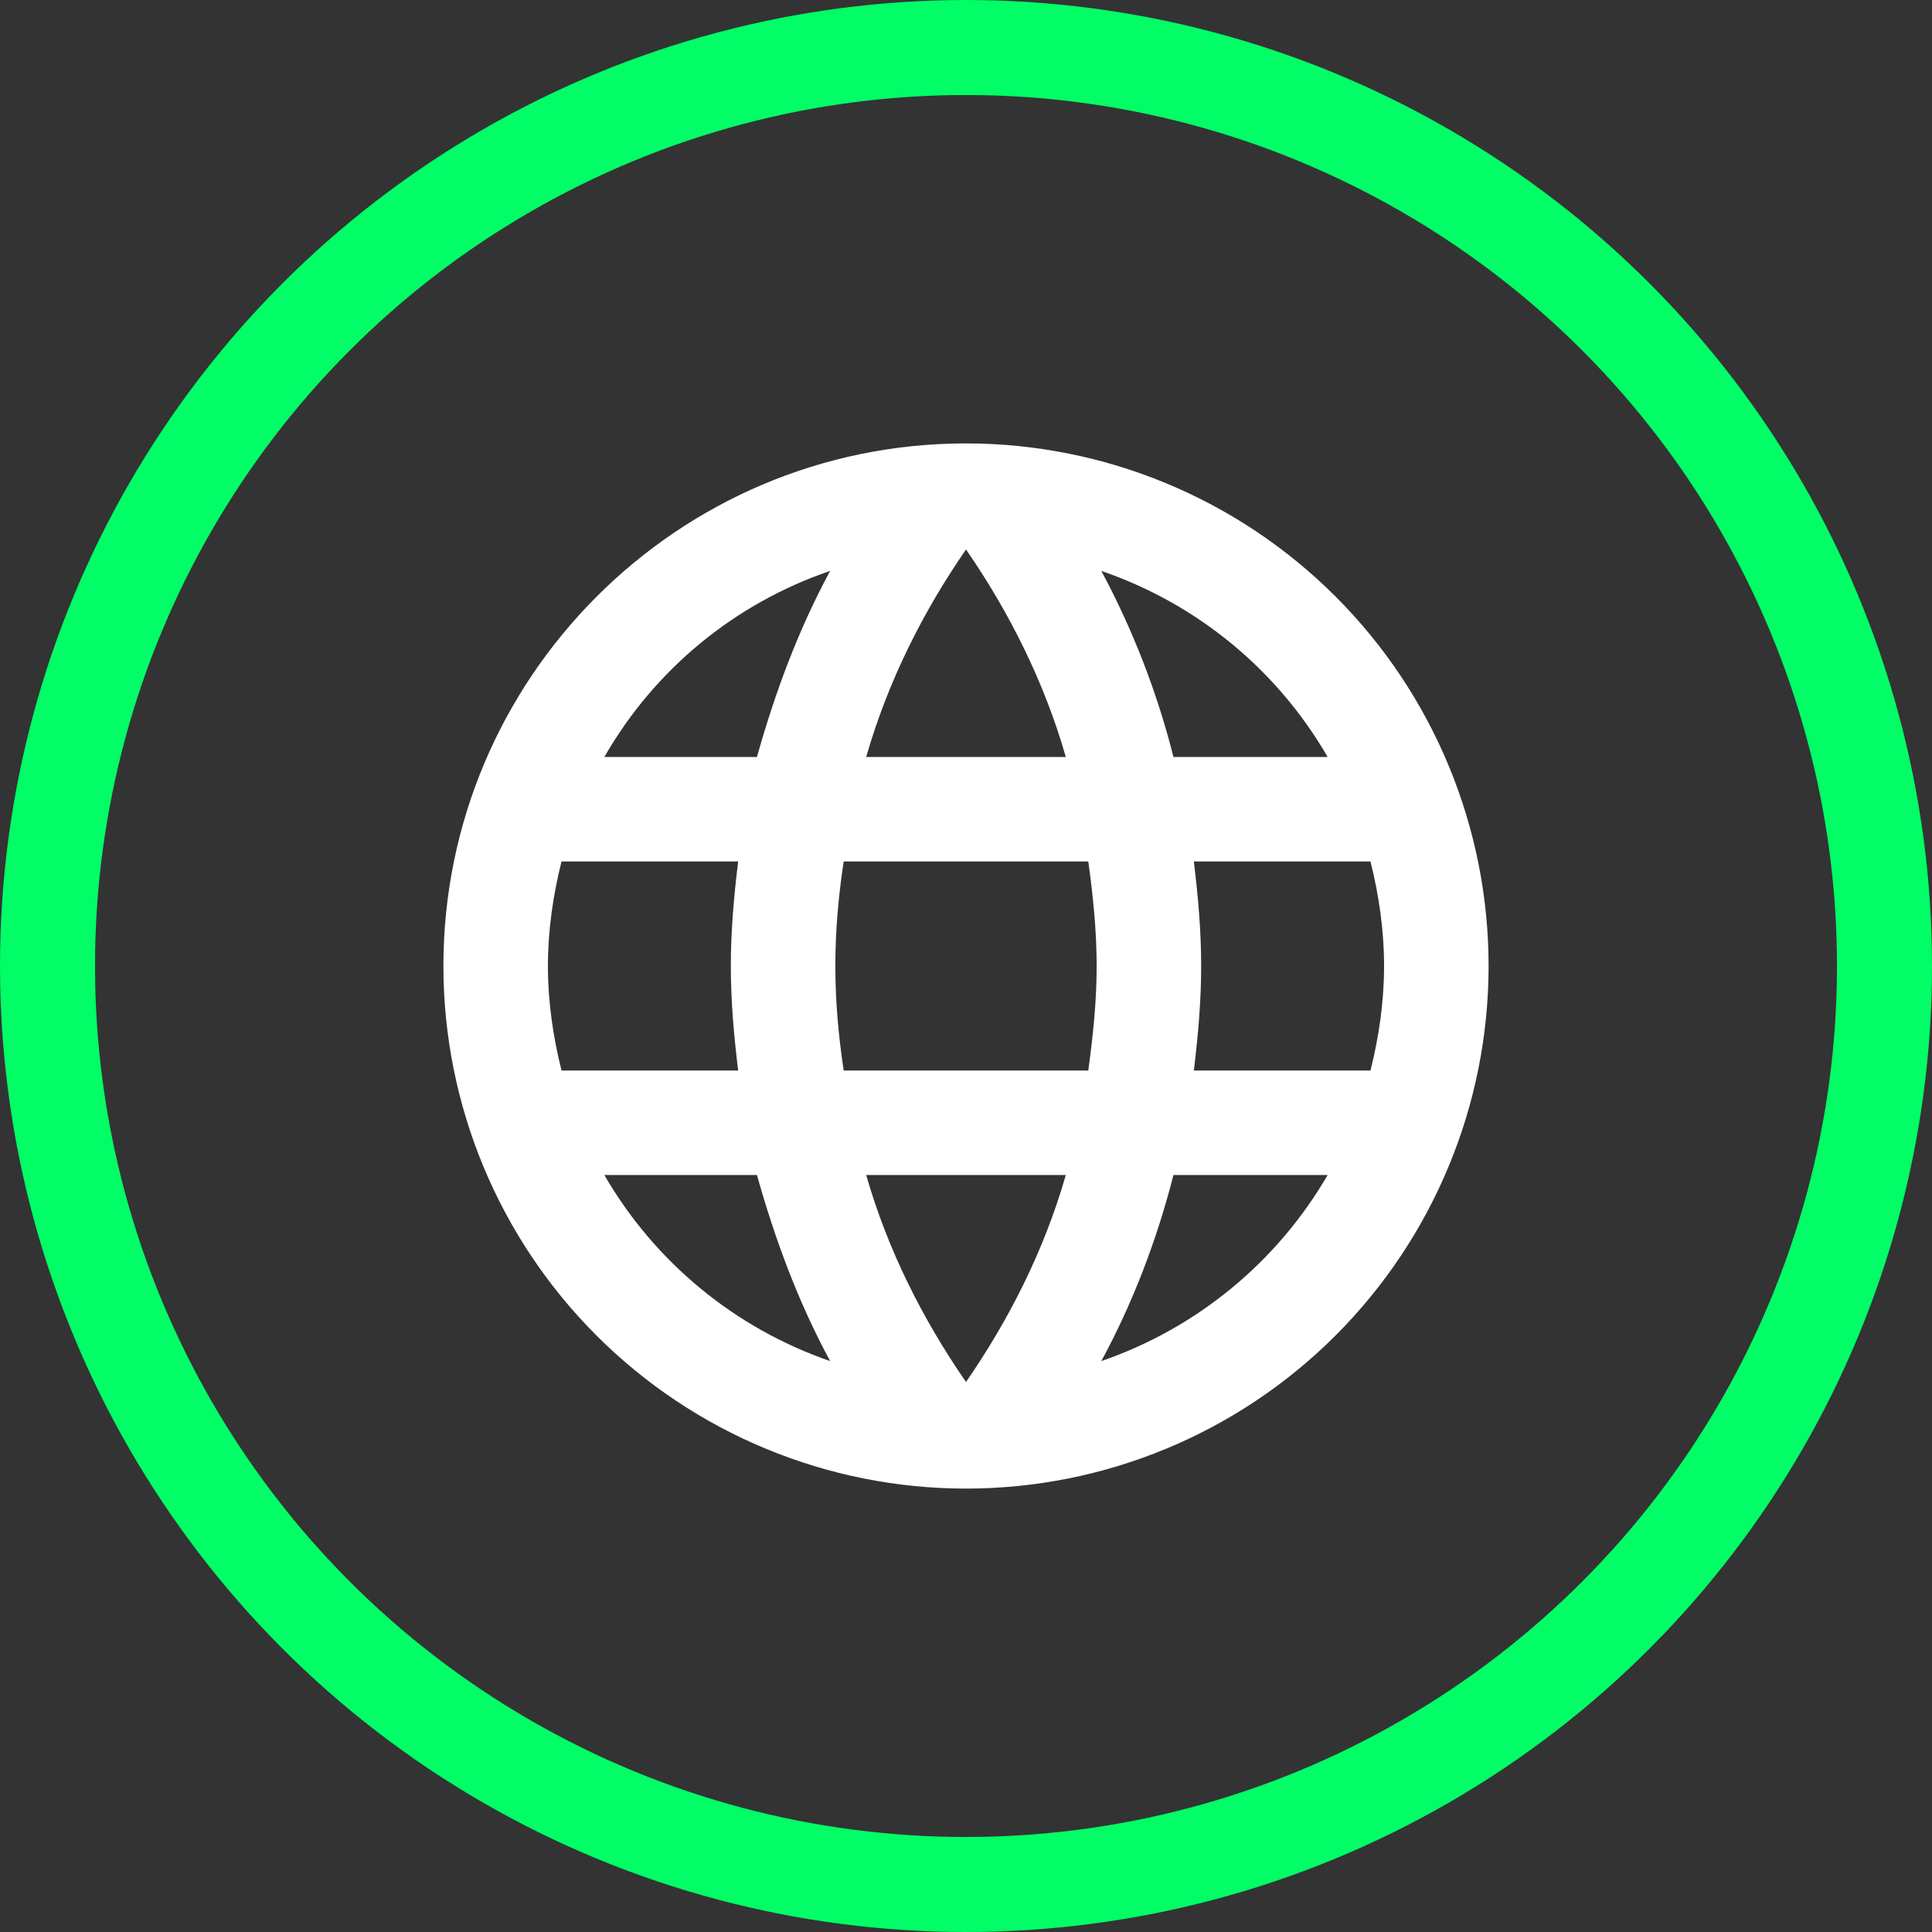 <svg width="61" height="61" viewBox="0 0 61 61" fill="none" xmlns="http://www.w3.org/2000/svg">
<rect x="0" y="0" width="61" height="61" fill="#333333" stroke="none"/>
<circle cx="30.5" cy="30.5" r="29" stroke="#01FE66" stroke-width="3"/>
<path d="M37.694 33.8C37.826 32.711 37.925 31.622 37.925 30.5C37.925 29.378 37.826 28.289 37.694 27.2H43.271C43.535 28.256 43.7 29.361 43.7 30.5C43.7 31.639 43.535 32.744 43.271 33.8H37.694ZM34.773 42.974C35.764 41.142 36.523 39.163 37.05 37.1H41.918C40.319 39.853 37.783 41.938 34.773 42.974ZM34.361 33.8H26.639C26.474 32.711 26.375 31.622 26.375 30.5C26.375 29.378 26.474 28.273 26.639 27.2H34.361C34.51 28.273 34.625 29.378 34.625 30.5C34.625 31.622 34.51 32.711 34.361 33.8ZM30.5 43.634C29.131 41.654 28.025 39.459 27.349 37.1H33.651C32.975 39.459 31.869 41.654 30.5 43.634ZM23.9 23.9H19.082C20.664 21.14 23.198 19.052 26.21 18.026C25.22 19.858 24.477 21.837 23.9 23.9ZM19.082 37.1H23.9C24.477 39.163 25.22 41.142 26.21 42.974C23.205 41.937 20.674 39.852 19.082 37.1ZM17.729 33.8C17.465 32.744 17.3 31.639 17.3 30.5C17.3 29.361 17.465 28.256 17.729 27.2H23.306C23.174 28.289 23.075 29.378 23.075 30.5C23.075 31.622 23.174 32.711 23.306 33.8H17.729ZM30.5 17.349C31.869 19.329 32.975 21.541 33.651 23.9H27.349C28.025 21.541 29.131 19.329 30.5 17.349ZM41.918 23.9H37.05C36.534 21.856 35.769 19.884 34.773 18.026C37.809 19.066 40.334 21.161 41.918 23.9ZM30.5 14C21.375 14 14 21.425 14 30.5C14 34.876 15.738 39.073 18.833 42.167C20.365 43.699 22.184 44.915 24.186 45.744C26.188 46.573 28.333 47 30.5 47C34.876 47 39.073 45.262 42.167 42.167C45.262 39.073 47 34.876 47 30.5C47 28.333 46.573 26.188 45.744 24.186C44.915 22.184 43.699 20.365 42.167 18.833C40.635 17.301 38.816 16.085 36.814 15.256C34.812 14.427 32.667 14 30.5 14Z" fill="white"/>
</svg>
